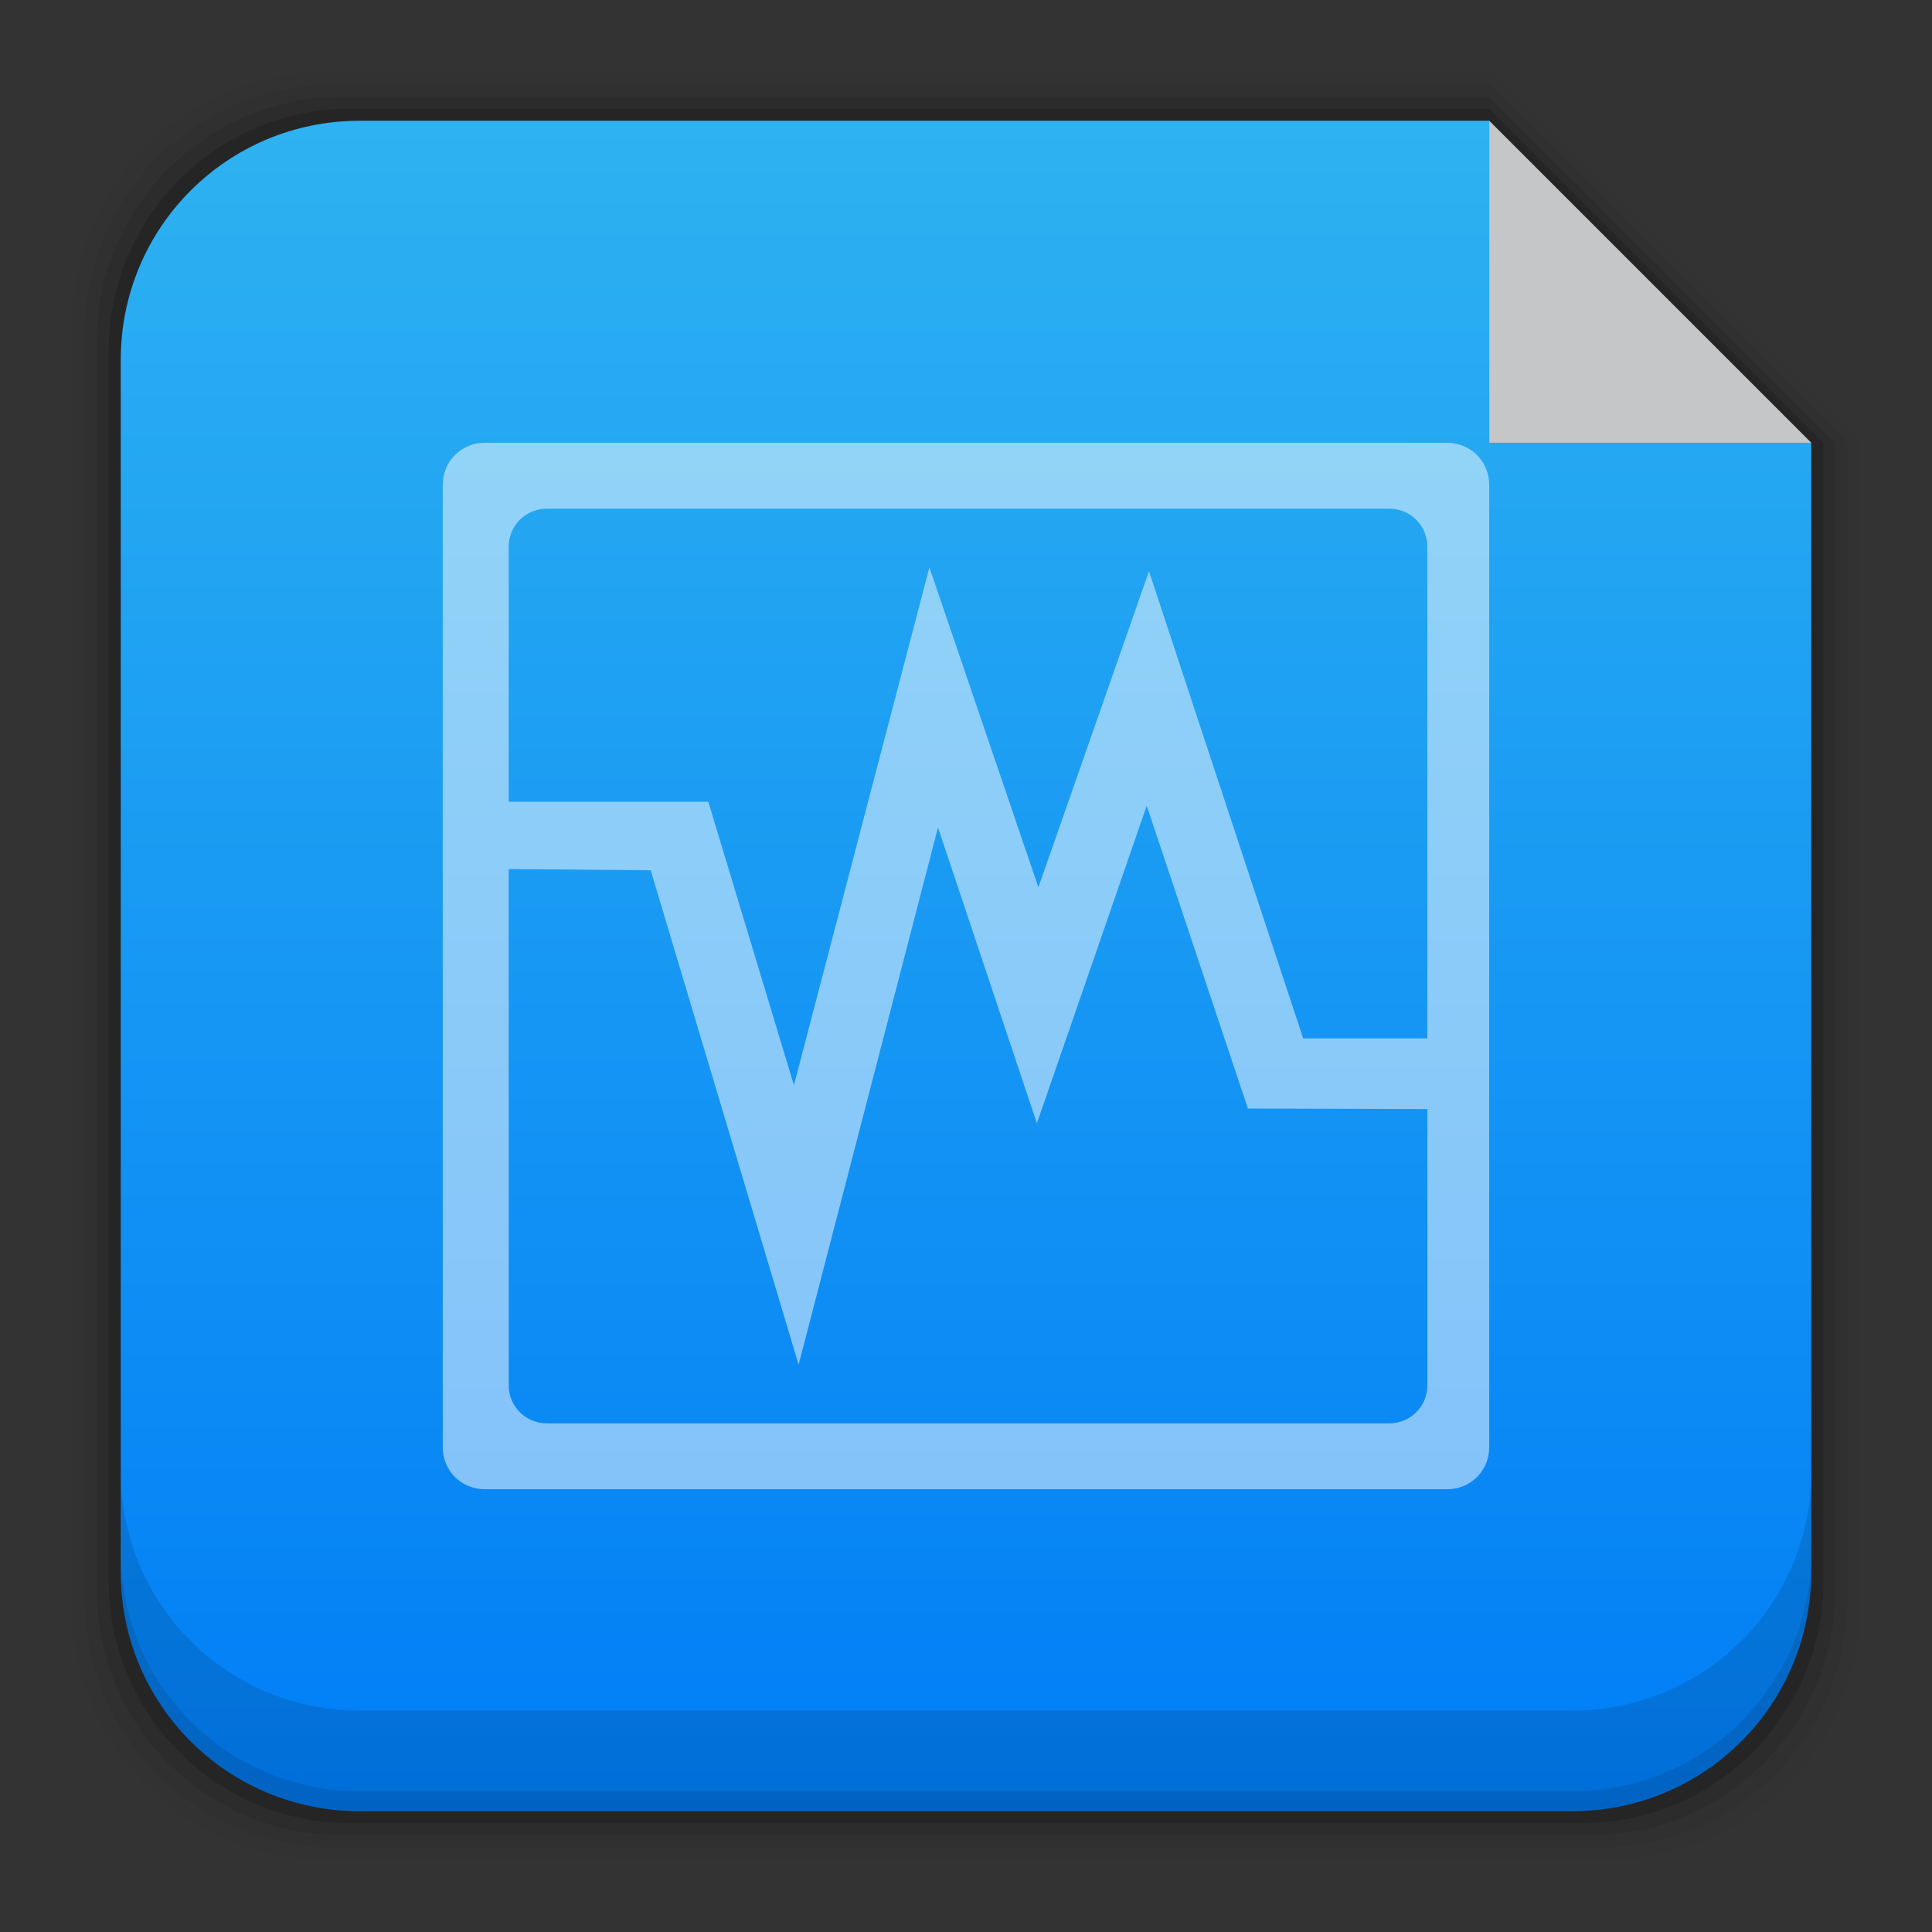 <?xml version="1.0" encoding="UTF-8" standalone="no"?>
<!-- Created with Inkscape (http://www.inkscape.org/) -->

<svg
   xmlns:dc="http://purl.org/dc/elements/1.1/"
   xmlns:cc="http://creativecommons.org/ns#"
   xmlns:rdf="http://www.w3.org/1999/02/22-rdf-syntax-ns#"
   xmlns:svg="http://www.w3.org/2000/svg"
   xmlns="http://www.w3.org/2000/svg"
   xmlns:xlink="http://www.w3.org/1999/xlink"
   xmlns:sodipodi="http://sodipodi.sourceforge.net/DTD/sodipodi-0.dtd"
   xmlns:inkscape="http://www.inkscape.org/namespaces/inkscape"
   width="48"
   height="48"
   id="svg4214"
   version="1.1"
   inkscape:version="0.48+devel r12859"
   sodipodi:docname="virtualbox-vbox.svg">
  <rect width="100%" height="100%" fill="#333333" stroke="none"/>
  <defs
     id="defs4216">
    <linearGradient
       id="linearGradient4128">
      <stop
         style="stop-color:#007df6;stop-opacity:1"
         offset="0"
         id="stop4130" />
      <stop
         style="stop-color:#2eb2f1;stop-opacity:1"
         offset="1"
         id="stop4132" />
    </linearGradient>
    <linearGradient
       inkscape:collect="always"
       xlink:href="#linearGradient4128"
       id="linearGradient7270-9"
       x1="25.388"
       y1="1049.505"
       x2="25.388"
       y2="1007.411"
       gradientUnits="userSpaceOnUse" />
  </defs>
  <sodipodi:namedview
     id="base"
     pagecolor="#ffffff"
     bordercolor="#666666"
     borderopacity="1.0"
     inkscape:pageopacity="0.0"
     inkscape:pageshadow="2"
     inkscape:zoom="2.7731845"
     inkscape:cx="51.160902"
     inkscape:cy="61.869583"
     inkscape:document-units="px"
     inkscape:current-layer="layer1"
     showgrid="false"
     width="0px"
     height="0px"
     fit-margin-top="0"
     fit-margin-left="0"
     fit-margin-right="0"
     fit-margin-bottom="0"
     inkscape:window-width="1366"
     inkscape:window-height="673"
     inkscape:window-x="0"
     inkscape:window-y="24"
     inkscape:window-maximized="1" />
  <g
     inkscape:label="Capa 1"
     inkscape:groupmode="layer"
     id="layer1"
     transform="translate(0,-1004.362)">
    <g
       id="layer1-49"
       inkscape:label="Capa 1">
      <g
         inkscape:label="Capa 1"
         id="layer1-4">
        <path
           inkscape:connector-curvature="0"
           style="fill:#000000;fill-opacity:0.02;stroke:none"
           d="m 8.078,1006.163 c -3.478,0 -6.277,2.799 -6.277,6.277 l 0,31.844 c 0,3.478 2.799,6.277 6.277,6.277 l 31.844,0 c 3.478,0 6.277,-2.799 6.277,-6.277 l 0,-28.922 -1.199,0.01 0,-0.01 1.199,0 L 37,1006.163 l -28.922,0 z"
           id="rect5263-3" />
        <path
           inkscape:connector-curvature="0"
           style="fill:#000000;fill-opacity:0.039;stroke:none"
           d="m 8.293,1006.462 c -3.431,0 -6.193,2.764 -6.193,6.195 l 0,31.412 c 0,3.431 2.762,6.193 6.193,6.193 l 31.414,0 c 3.431,0 6.193,-2.762 6.193,-6.193 l 0,-28.707 -0.9,0.01 0,-0.01 0.9,0 L 37,1006.462 l -28.707,0 z"
           id="rect5261-6" />
        <path
           inkscape:connector-curvature="0"
           style="fill:#000000;fill-opacity:0.078;stroke:none"
           d="m 8.51,1006.763 c -3.384,0 -6.109,2.725 -6.109,6.109 l 0,30.982 c 0,3.384 2.725,6.107 6.109,6.107 l 30.98,0 c 3.384,0 6.109,-2.723 6.109,-6.107 l 0,-28.492 -0.6,0.01 0,-0.01 0.6,0 L 37,1006.763 l -28.49,0 z"
           id="rect5259-6" />
        <path
           inkscape:connector-curvature="0"
           style="fill:#000000;fill-opacity:0.157;stroke:none"
           d="m 8.725,1007.061 c -3.337,0 -6.025,2.688 -6.025,6.025 l 0,30.551 c 0,3.337 2.688,6.025 6.025,6.025 l 30.551,0 c 3.337,0 6.025,-2.688 6.025,-6.025 l 0,-28.275 -0.301,0.01 0,-0.01 0.301,0 L 37,1007.061 l -28.275,0 z"
           id="rect5257-4" />
        <path
           inkscape:connector-curvature="0"
           style="fill:url(#linearGradient7270-9);fill-opacity:1;stroke:none"
           d="m 8.939,1007.362 c -3.29,0 -5.939,2.649 -5.939,5.939 l 0,30.121 c 0,3.29 2.649,5.939 5.939,5.939 l 30.121,0 c 3.29,0 5.939,-2.649 5.939,-5.939 l 0,-28.061 -8,0 0,-7.902 0,-0.084 0,-0.014 -28.061,0 z"
           id="rect5237-1" />
        <path
           inkscape:connector-curvature="0"
           style="fill:#000000;fill-opacity:0.118;stroke:none"
           d="m 3,1040.925 0,2.5 c 0,3.29 2.647,5.938 5.938,5.938 l 30.125,0 c 3.29,0 5.938,-2.647 5.938,-5.938 l 0,-2.5 c 0,3.29 -2.647,5.938 -5.938,5.938 l -30.125,0 c -3.29,0 -5.938,-2.647 -5.938,-5.938 z"
           id="rect5265-0" />
        <path
           inkscape:connector-curvature="0"
           style="fill:#000000;fill-opacity:0.098;stroke:none"
           d="m 3,1042.925 0,0.5 c 0,3.29 2.647,5.938 5.938,5.938 l 30.125,0 c 3.29,0 5.938,-2.647 5.938,-5.938 l 0,-0.5 c 0,3.29 -2.647,5.938 -5.938,5.938 l -30.125,0 c -3.29,0 -5.938,-2.647 -5.938,-5.938 z"
           id="path5252-9" />
        <path
           style="fill:#000000"
           d=""
           id="path906-8"
           inkscape:connector-curvature="0" />
        <path
           style="opacity:0.746;fill:#fcfdfe;fill-opacity:1;stroke:none"
           d="m 45,1015.362 -8,-8 0,8 z"
           id="rect4179-5"
           inkscape:connector-curvature="0"
           sodipodi:nodetypes="cccc" />
        <g
           transform="matrix(0.867,0,0,0.867,-555.429,643.744)"
           id="layer1-5"
           inkscape:label="Capa 1">
          <g
             transform="translate(480.297,-595.467)"
             id="layer1-19"
             inkscape:label="Capa 1" />
          <g
             inkscape:label="Capa 2"
             id="layer2"
             transform="translate(570.543,410.496)" />
          <g
             inkscape:label="Capa 1"
             id="layer1-8"
             transform="matrix(1,0,0,1,308.607,91.429)">
            <ellipse
               ry="2"
               rx="2.001"
               cy="352.362"
               cx="346.999"
               style="fill:none;stroke:none"
               id="path3280"
               d="m 349,352.362 a 2.001,2 0 0 1 -2.001,2 2.001,2 0 0 1 -2.001,-2 2.001,2 0 0 1 2.001,-2 2.001,2 0 0 1 2.001,2 z" />
            <ellipse
               ry="2"
               rx="2.001"
               cy="352.362"
               cx="372.999"
               id="path3282"
               style="fill:none;stroke:none"
               d="m 375,352.362 a 2.001,2 0 0 1 -2.001,2 2.001,2 0 0 1 -2.001,-2 2.001,2 0 0 1 2.001,-2 2.001,2 0 0 1 2.001,2 z" />
            <ellipse
               ry="1"
               rx="1.001"
               cy="338.362"
               cx="359.999"
               style="fill:none;stroke:none"
               id="path3286"
               d="m 361,338.362 a 1.001,1 0 0 1 -1.001,1 1.001,1 0 0 1 -1.001,-1 1.001,1 0 0 1 1.001,-1 1.001,1 0 0 1 1.001,1 z" />
            <ellipse
               ry="1"
               rx="1.001"
               cy="366.362"
               cx="359.999"
               id="path3288"
               style="fill:none;stroke:none"
               d="m 361,366.362 a 1.001,1 0 0 1 -1.001,1 1.001,1 0 0 1 -1.001,-1 1.001,1 0 0 1 1.001,-1 1.001,1 0 0 1 1.001,1 z" />
            <ellipse
               ry="1"
               rx="1.001"
               cy="340.362"
               cx="359.999"
               id="path3303"
               style="fill:none;stroke:none"
               d="m 361,340.362 a 1.001,1 0 0 1 -1.001,1 1.001,1 0 0 1 -1.001,-1 1.001,1 0 0 1 1.001,-1 1.001,1 0 0 1 1.001,1 z" />
            <ellipse
               ry="1"
               rx="1.001"
               cy="364.362"
               cx="359.999"
               style="fill:none;stroke:none"
               id="path3305"
               d="m 361,364.362 a 1.001,1 0 0 1 -1.001,1 1.001,1 0 0 1 -1.001,-1 1.001,1 0 0 1 1.001,-1 1.001,1 0 0 1 1.001,1 z" />
            <ellipse
               ry="1"
               rx="1.001"
               cy="352.362"
               cx="369.999"
               style="fill:none;stroke:none"
               id="path3307"
               d="m 371,352.362 a 1.001,1 0 0 1 -1.001,1 1.001,1 0 0 1 -1.001,-1 1.001,1 0 0 1 1.001,-1 1.001,1 0 0 1 1.001,1 z" />
            <ellipse
               ry="1"
               rx="1.001"
               cy="352.362"
               cx="349.999"
               id="path3309"
               style="fill:none;stroke:none"
               d="m 351,352.362 a 1.001,1 0 0 1 -1.001,1 1.001,1 0 0 1 -1.001,-1 1.001,1 0 0 1 1.001,-1 1.001,1 0 0 1 1.001,1 z" />
          </g>
        </g>
      </g>
      <path
         sodipodi:nodetypes="ssccssssccssssssccccccccsscccssssccccccc"
         inkscape:connector-curvature="0"
         id="rect4131-0"
         d="m 12.045,1015.362 c -0.584,0 -1.045,0.462 -1.045,1.045 l 0,7.874 0,1.663 0,14.374 c 0,0.583 0.462,1.044 1.045,1.044 l 23.909,0 c 0.584,0 1.045,-0.461 1.045,-1.044 l 0,-8.397 0,-1.76 0,-13.753 c 0,-0.583 -0.462,-1.045 -1.045,-1.045 z m 1.541,1.638 20.928,0 c 0.528,0 0.948,0.42 0.948,0.948 l -4.54e-4,12.213 -3.085,0 -3.83,-11.608 -2.748,7.854 -2.708,-7.949 -3.366,12.865 -2.127,-7.042 -4.959,0 0,-6.333 c 0,-0.528 0.42,-0.948 0.948,-0.948 z m 14.903,7.377 2.515,7.526 4.458,0.014 4.54e-4,6.86 c 3.5e-5,0.528 -0.42,0.947 -0.948,0.947 l -20.928,0 c -0.528,0 -0.948,-0.419 -0.948,-0.947 l 0,-12.824 3.528,0.031 3.675,12.285 3.463,-13.348 2.457,7.351 2.728,-7.892 z"
         style="fill:#ffffff;fill-opacity:0.498;stroke:none" />
    </g>
  </g>
</svg>
